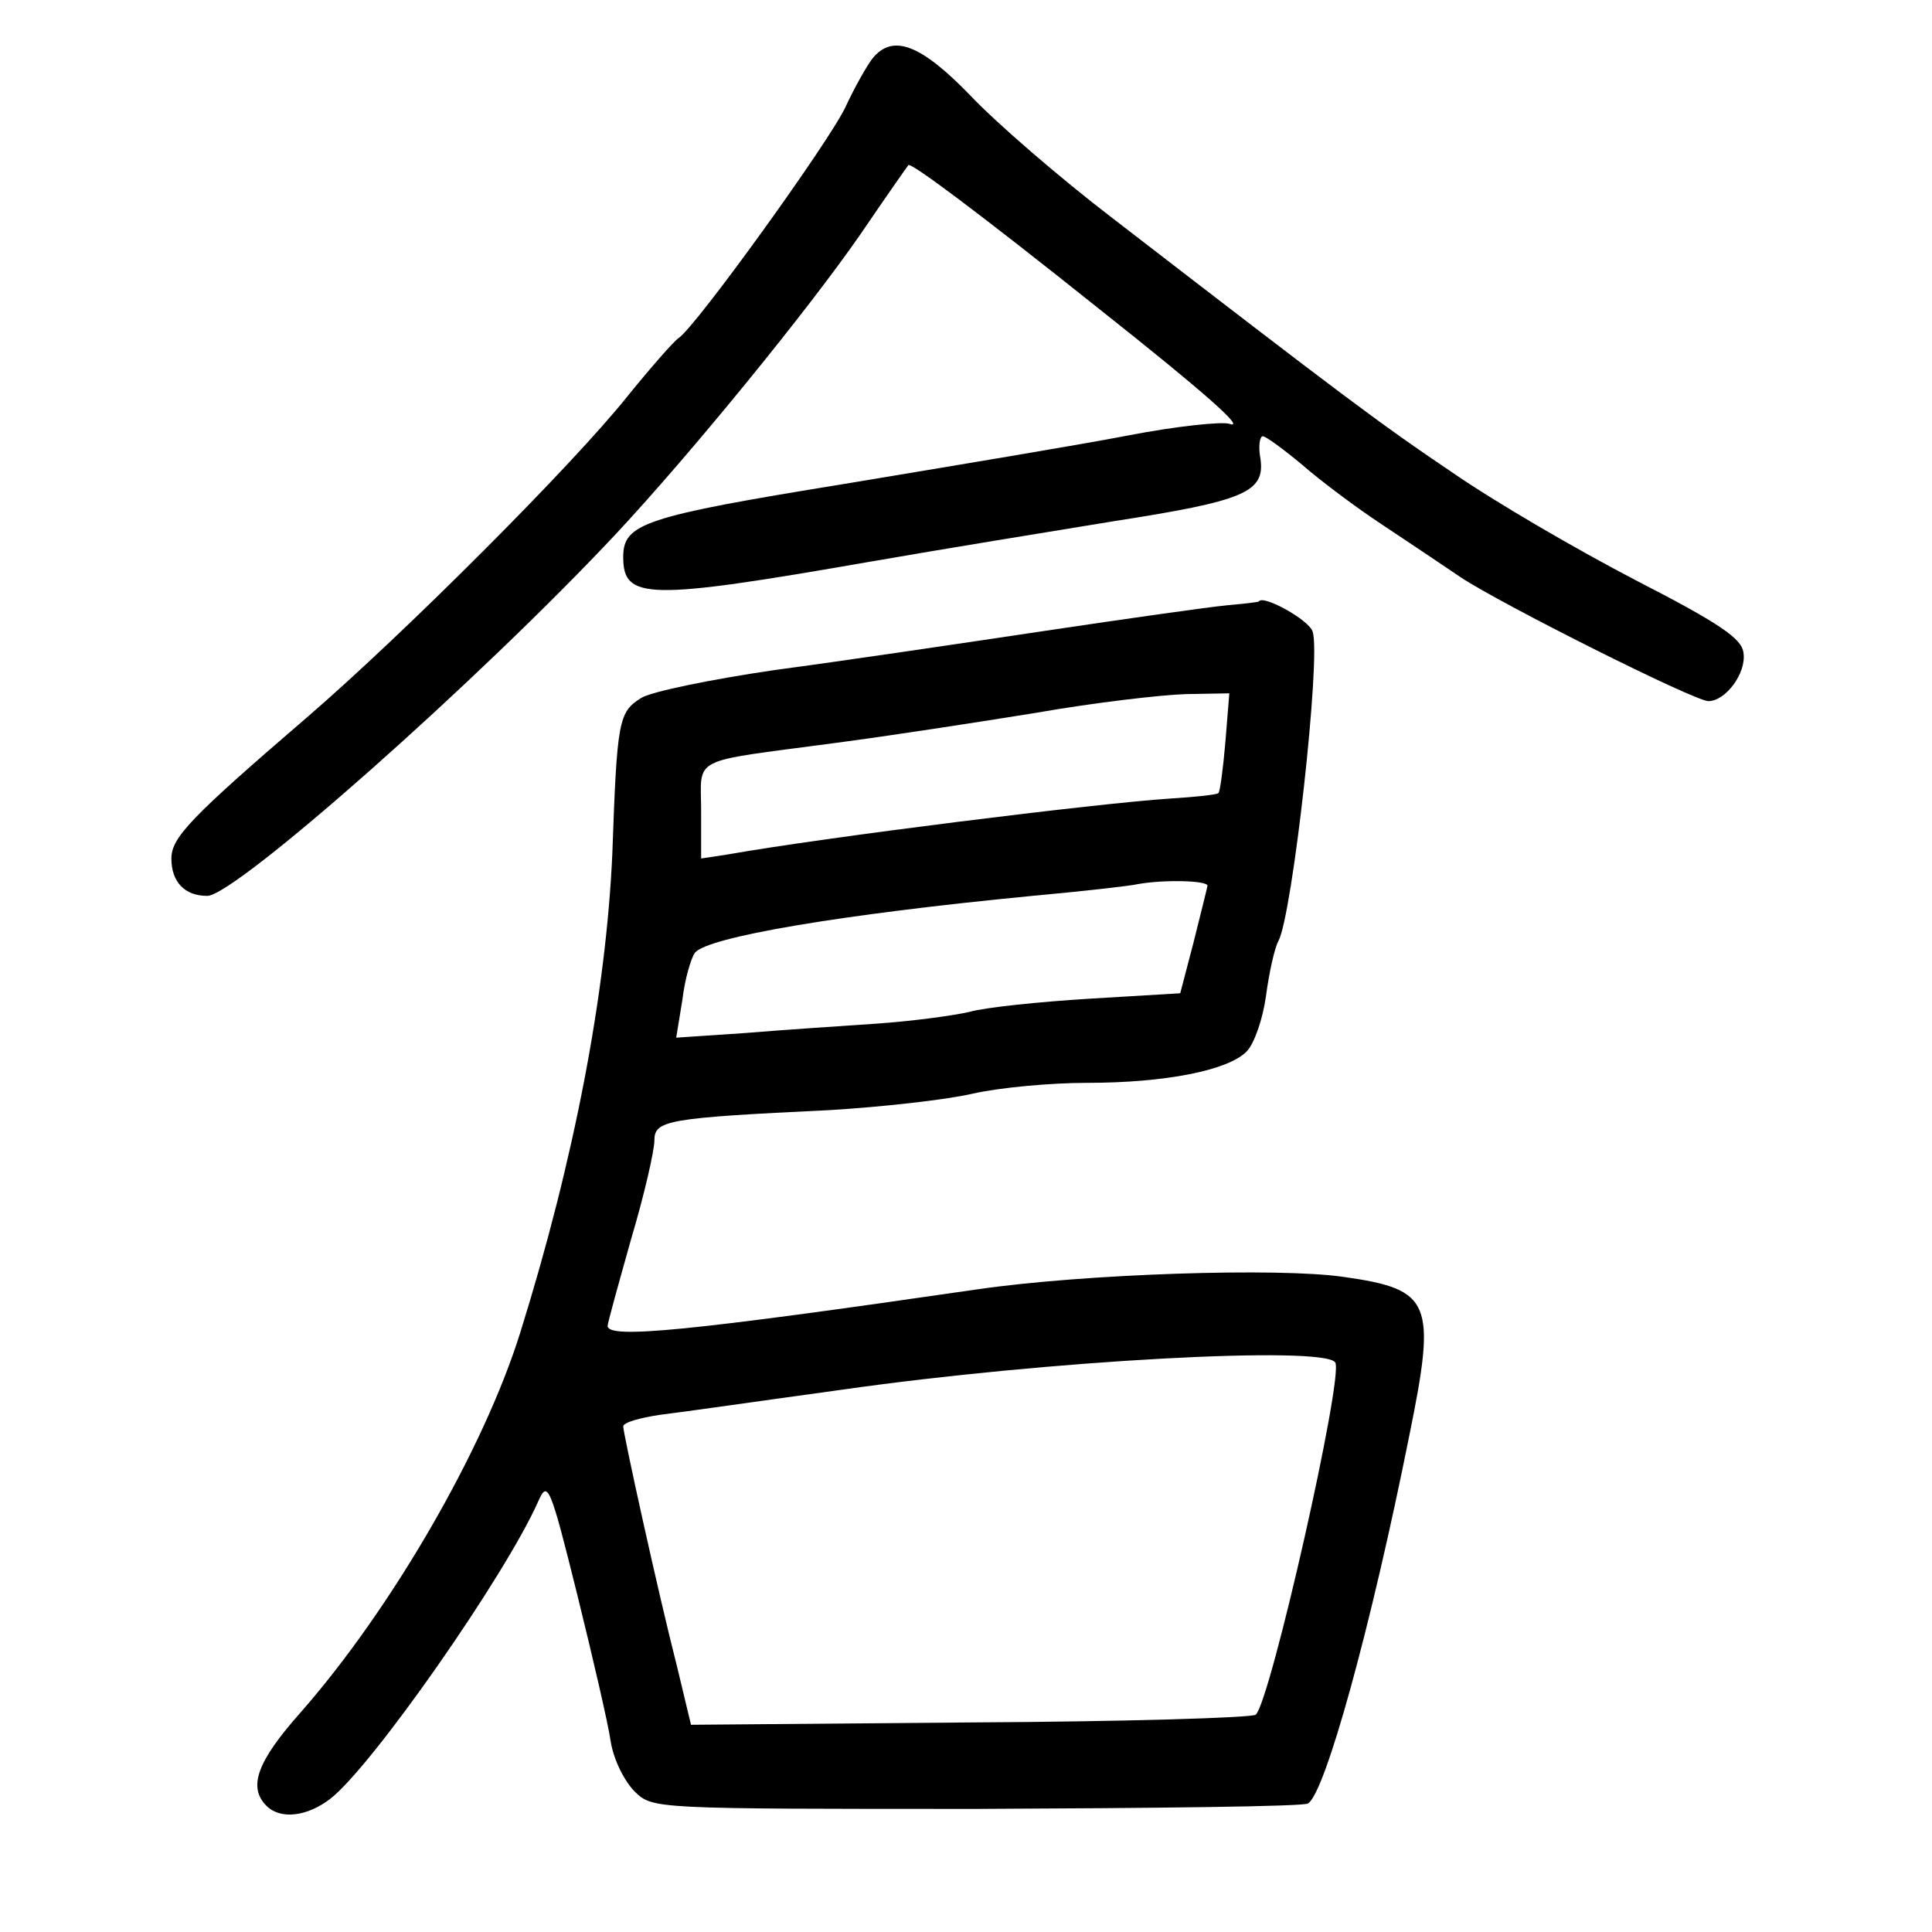 <?xml version="1.0" standalone="no"?>
<!DOCTYPE svg PUBLIC "-//W3C//DTD SVG 20010904//EN"
 "http://www.w3.org/TR/2001/REC-SVG-20010904/DTD/svg10.dtd">
<svg version="1.0" xmlns="http://www.w3.org/2000/svg"
 width="248pt" height="248pt" viewBox="0 0 248 248"
 preserveAspectRatio="xMidYMid meet">
<g transform="translate(0,248) scale(0.1,-0.1)"
fill="#000000" stroke="none">
<path d="M1120 2405 c-7 -9 -23 -37 -35 -63 -22 -46 -193 -283 -214 -296 -6
-4 -35 -37 -65 -74 -70 -88 -287 -305 -411 -412 -150 -129 -175 -155 -175
-182 0 -30 17 -48 46 -48 36 0 348 276 525 465 97 104 247 288 314 385 32 47
60 87 61 88 3 4 89 -60 248 -187 130 -103 187 -153 164 -145 -10 3 -68 -3
-130 -15 -62 -12 -225 -39 -363 -62 -259 -42 -285 -51 -285 -94 0 -55 30 -56
317 -6 92 16 233 39 313 52 167 26 194 37 188 80 -3 16 -1 29 3 29 4 0 27 -17
51 -37 24 -21 71 -56 103 -77 33 -22 78 -52 100 -67 51 -34 300 -159 318 -159
22 0 49 36 45 62 -2 18 -29 37 -138 93 -75 39 -180 100 -235 138 -95 64 -140
98 -437 327 -68 52 -150 123 -183 158 -63 65 -99 79 -125 47z"/>
<path d="M1575 1703 c-22 -2 -128 -17 -235 -33 -107 -16 -262 -39 -345 -50
-82 -12 -160 -28 -172 -36 -29 -18 -31 -29 -37 -200 -8 -179 -49 -393 -118
-614 -47 -151 -166 -356 -282 -488 -56 -63 -68 -96 -44 -120 18 -18 52 -14 82
9 54 42 225 287 267 382 12 27 15 21 50 -120 20 -81 40 -167 43 -189 4 -24 18
-51 31 -64 23 -22 24 -22 439 -22 229 1 420 3 425 7 22 13 81 227 130 472 35
172 29 188 -85 204 -83 12 -331 4 -469 -16 -372 -54 -475 -64 -475 -47 0 4 14
54 30 111 17 57 30 114 30 127 0 26 16 29 225 39 66 4 148 13 183 21 35 8 101
14 147 14 101 0 181 16 205 40 10 10 21 42 25 71 4 30 11 62 16 71 18 33 55
365 44 397 -4 15 -64 48 -69 39 -1 -1 -19 -3 -41 -5z m-2 -175 c-3 -35 -7 -65
-9 -66 -1 -2 -29 -5 -61 -7 -94 -6 -446 -50 -570 -72 l-33 -5 0 61 c0 71 -17
62 170 87 69 9 186 27 260 39 74 13 160 23 192 24 l56 1 -5 -62z m-23 -185
c-1 -5 -9 -37 -18 -73 l-17 -65 -117 -7 c-64 -4 -133 -11 -154 -17 -22 -5 -75
-12 -119 -15 -44 -3 -120 -8 -168 -12 l-89 -6 8 49 c3 26 11 53 16 60 16 20
185 49 433 73 66 6 127 13 135 15 32 6 90 5 90 -2z m164 -612 c11 -18 -83
-434 -102 -452 -4 -4 -169 -9 -366 -10 l-359 -3 -18 75 c-25 98 -69 299 -69
308 0 5 21 11 48 15 26 3 130 18 232 32 266 38 621 57 634 35z"/>
</g>
</svg>
